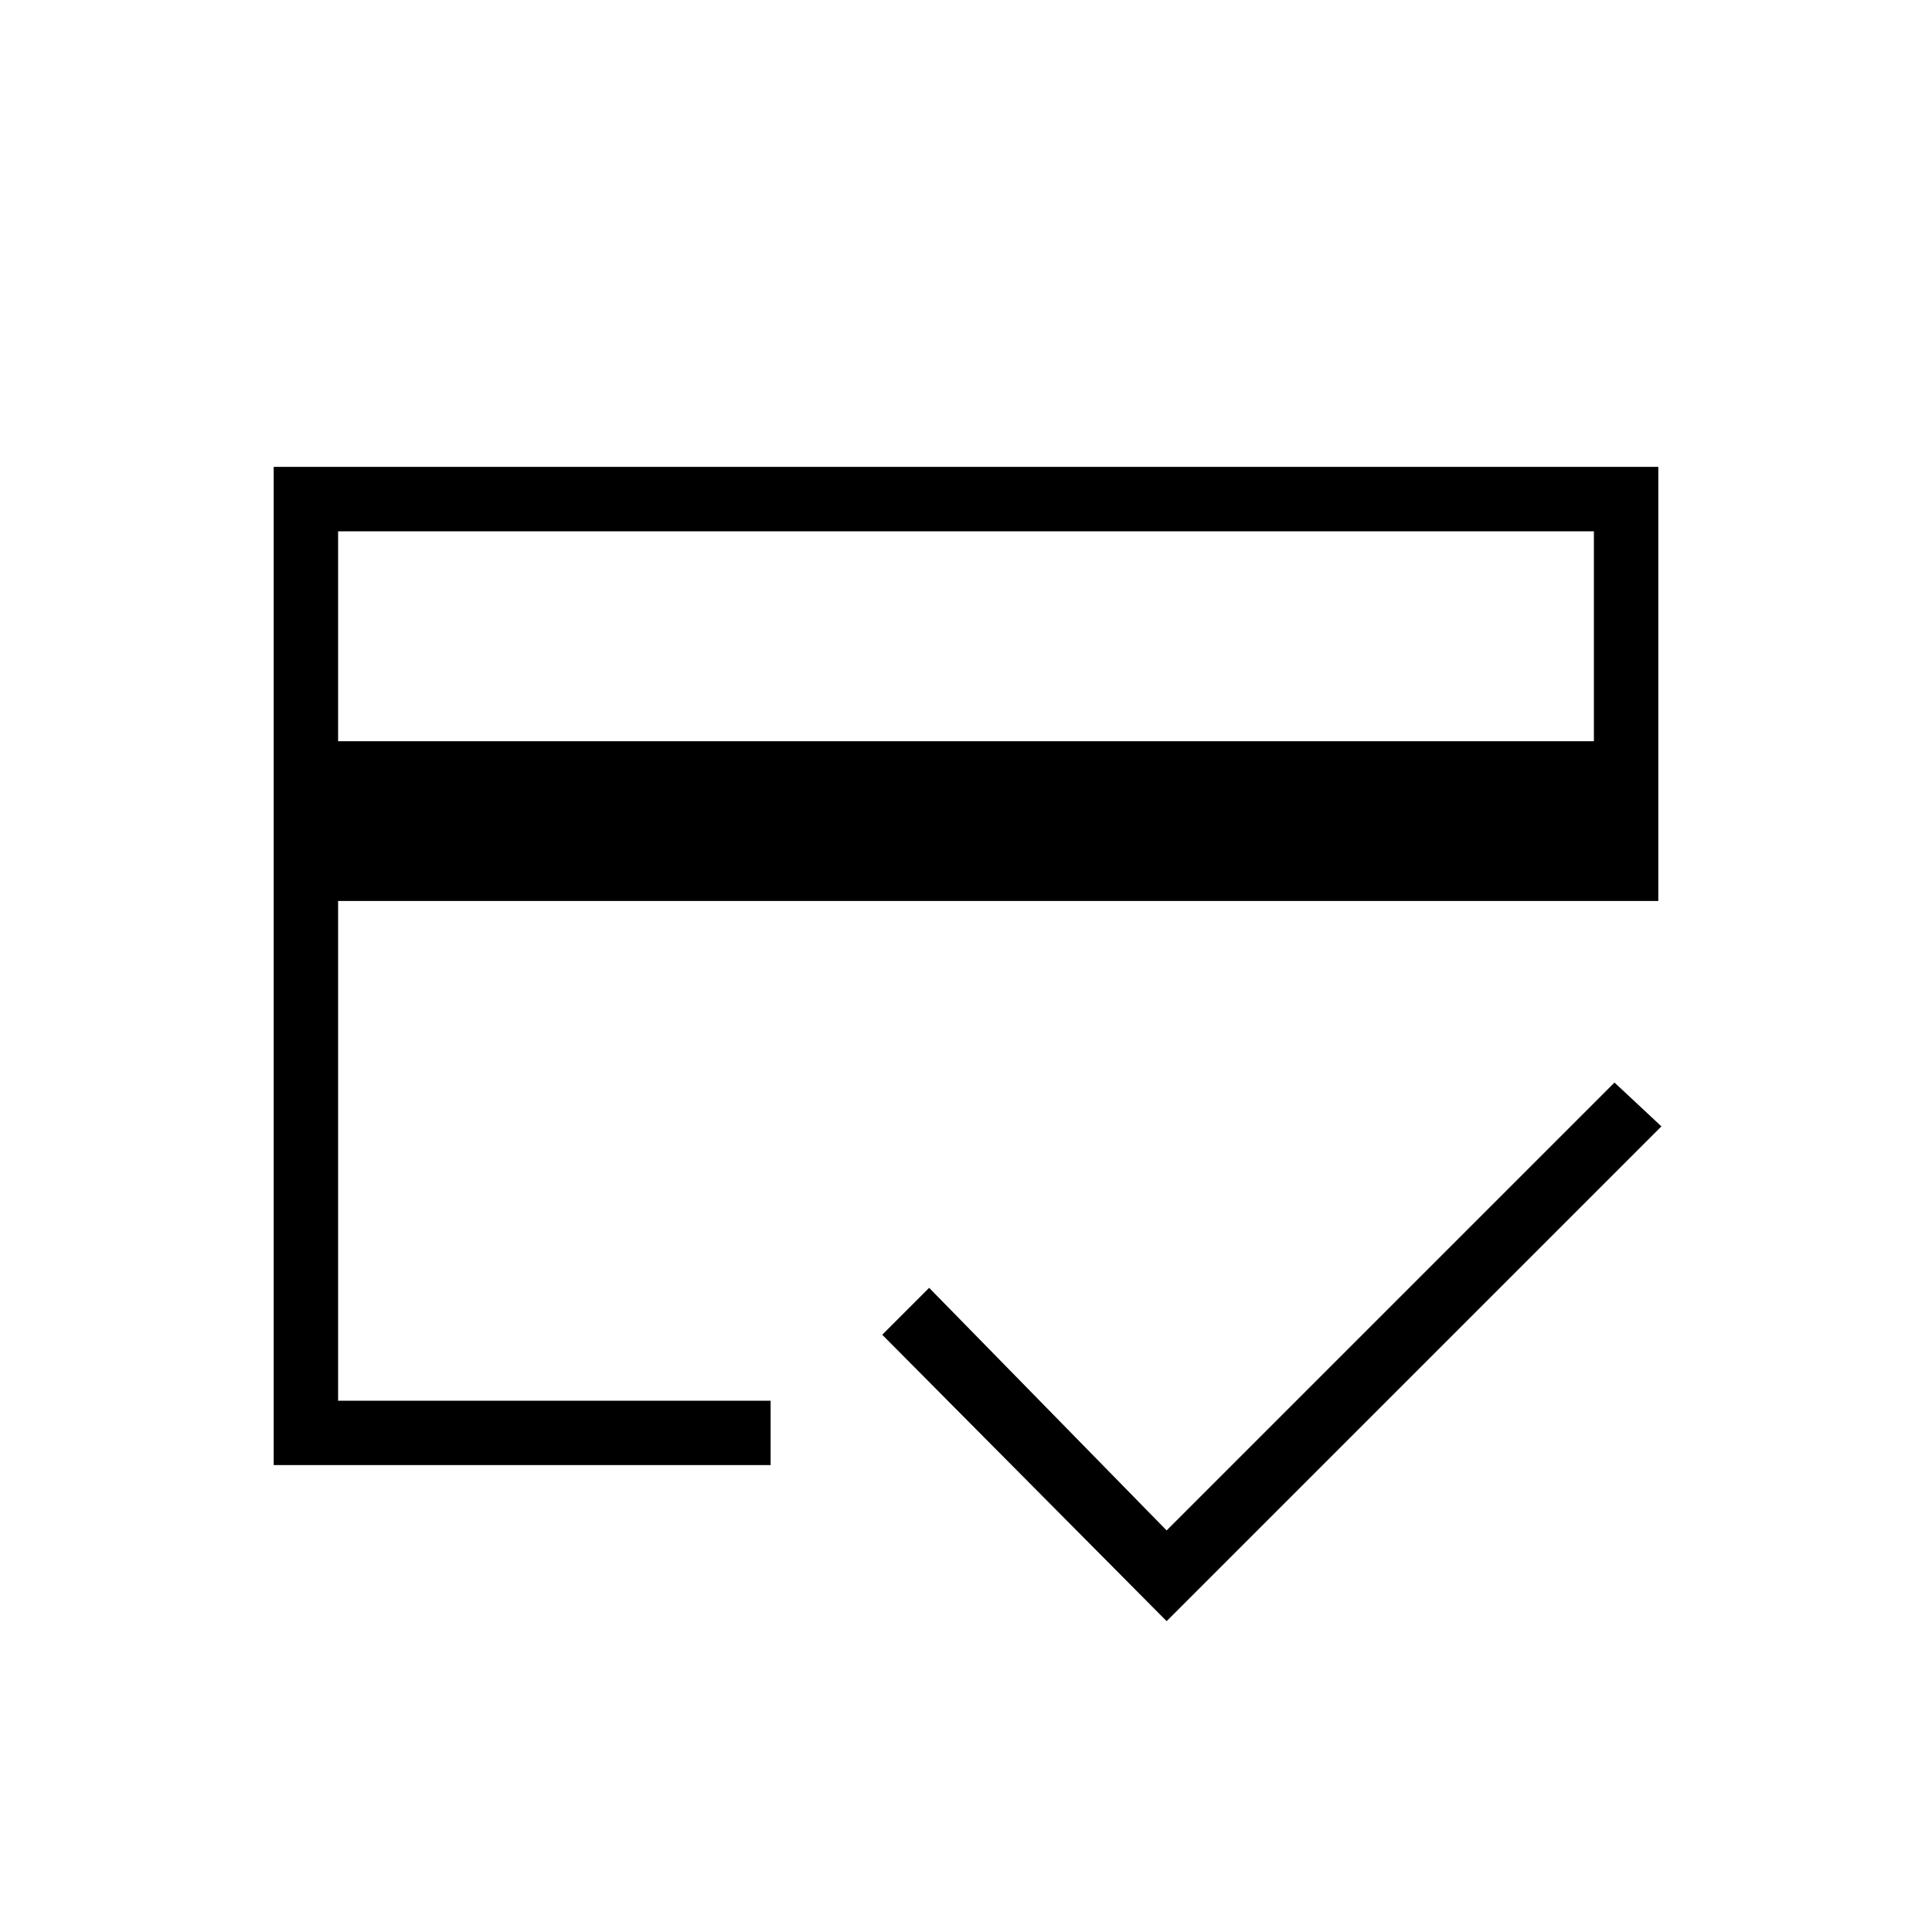<svg xmlns="http://www.w3.org/2000/svg" height="20" viewBox="0 -960 960 960" width="20"><path d="M168-591.69h624V-696H168v104.31ZM136-232v-496h688v215.69H168V-264h214.92v32H136Zm443.69 77.54L438.38-296.77l23.31-23.31 118 120.54 222.54-222.54 23.31 21.77-245.85 245.85ZM168-264v-157.31 119.77V-696v432Z"/></svg>